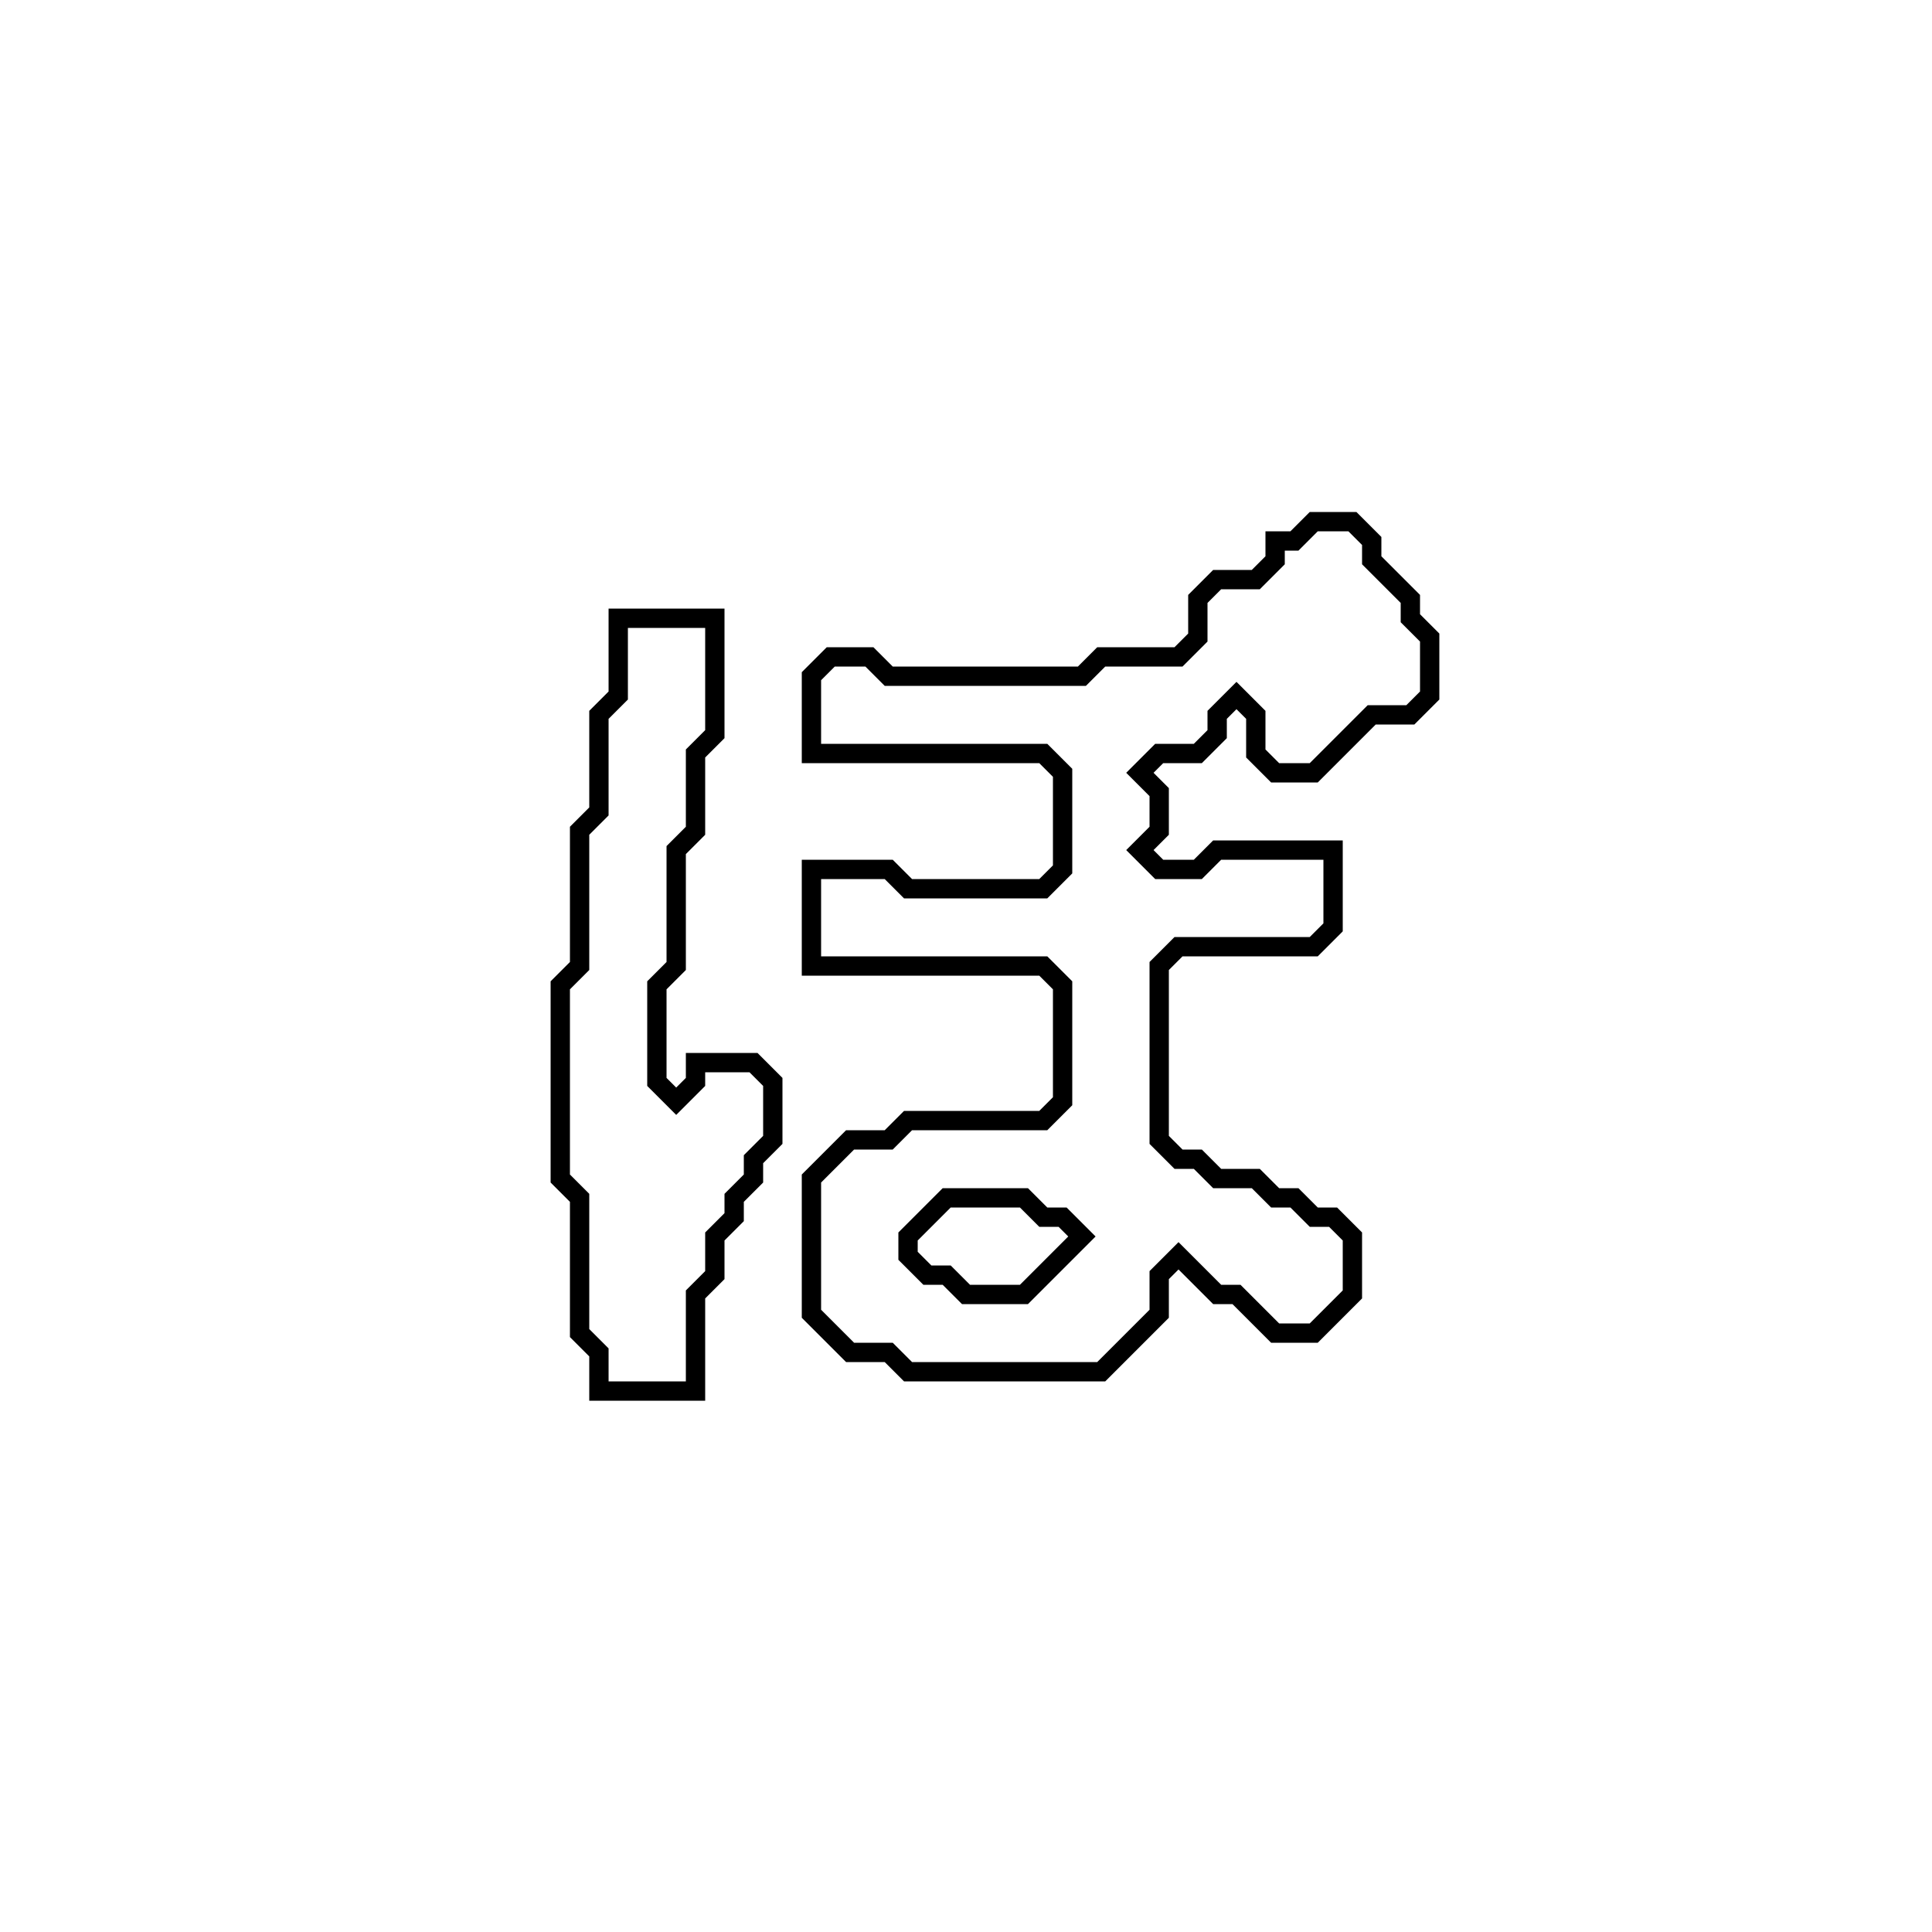 <?xml version="1.0" encoding="utf-8" ?>
<svg baseProfile="full" height="100" version="1.1" width="100" xmlns="http://www.w3.org/2000/svg" xmlns:ev="http://www.w3.org/2001/xml-events" xmlns:xlink="http://www.w3.org/1999/xlink"><defs /><polygon fill="none" id="1" points="32,32 32,36 31,37 31,42 30,43 30,50 29,51 29,61 30,62 30,69 31,70 31,72 36,72 36,67 37,66 37,64 38,63 38,62 39,61 39,60 40,59 40,56 39,55 36,55 36,56 35,57 34,56 34,51 35,50 35,44 36,43 36,39 37,38 37,32" stroke="black" stroke-width="1" /><polygon fill="none" id="2" points="68,27 67,28 66,28 66,29 65,30 63,30 62,31 62,33 61,34 57,34 56,35 46,35 45,34 43,34 42,35 42,39 54,39 55,40 55,45 54,46 47,46 46,45 42,45 42,50 54,50 55,51 55,57 54,58 47,58 46,59 44,59 42,61 42,68 44,70 46,70 47,71 57,71 60,68 60,66 61,65 63,67 64,67 66,69 68,69 70,67 70,64 69,63 68,63 67,62 66,62 65,61 63,61 62,60 61,60 60,59 60,50 61,49 68,49 69,48 69,44 63,44 62,45 60,45 59,44 60,43 60,41 59,40 60,39 62,39 63,38 63,37 64,36 65,37 65,39 66,40 68,40 71,37 73,37 74,36 74,33 73,32 73,31 71,29 71,28 70,27" stroke="black" stroke-width="1" /><polygon fill="none" id="3" points="49,62 53,62 54,63 55,63 56,64 53,67 50,67 49,66 48,66 47,65 47,64" stroke="black" stroke-width="1" /></svg>